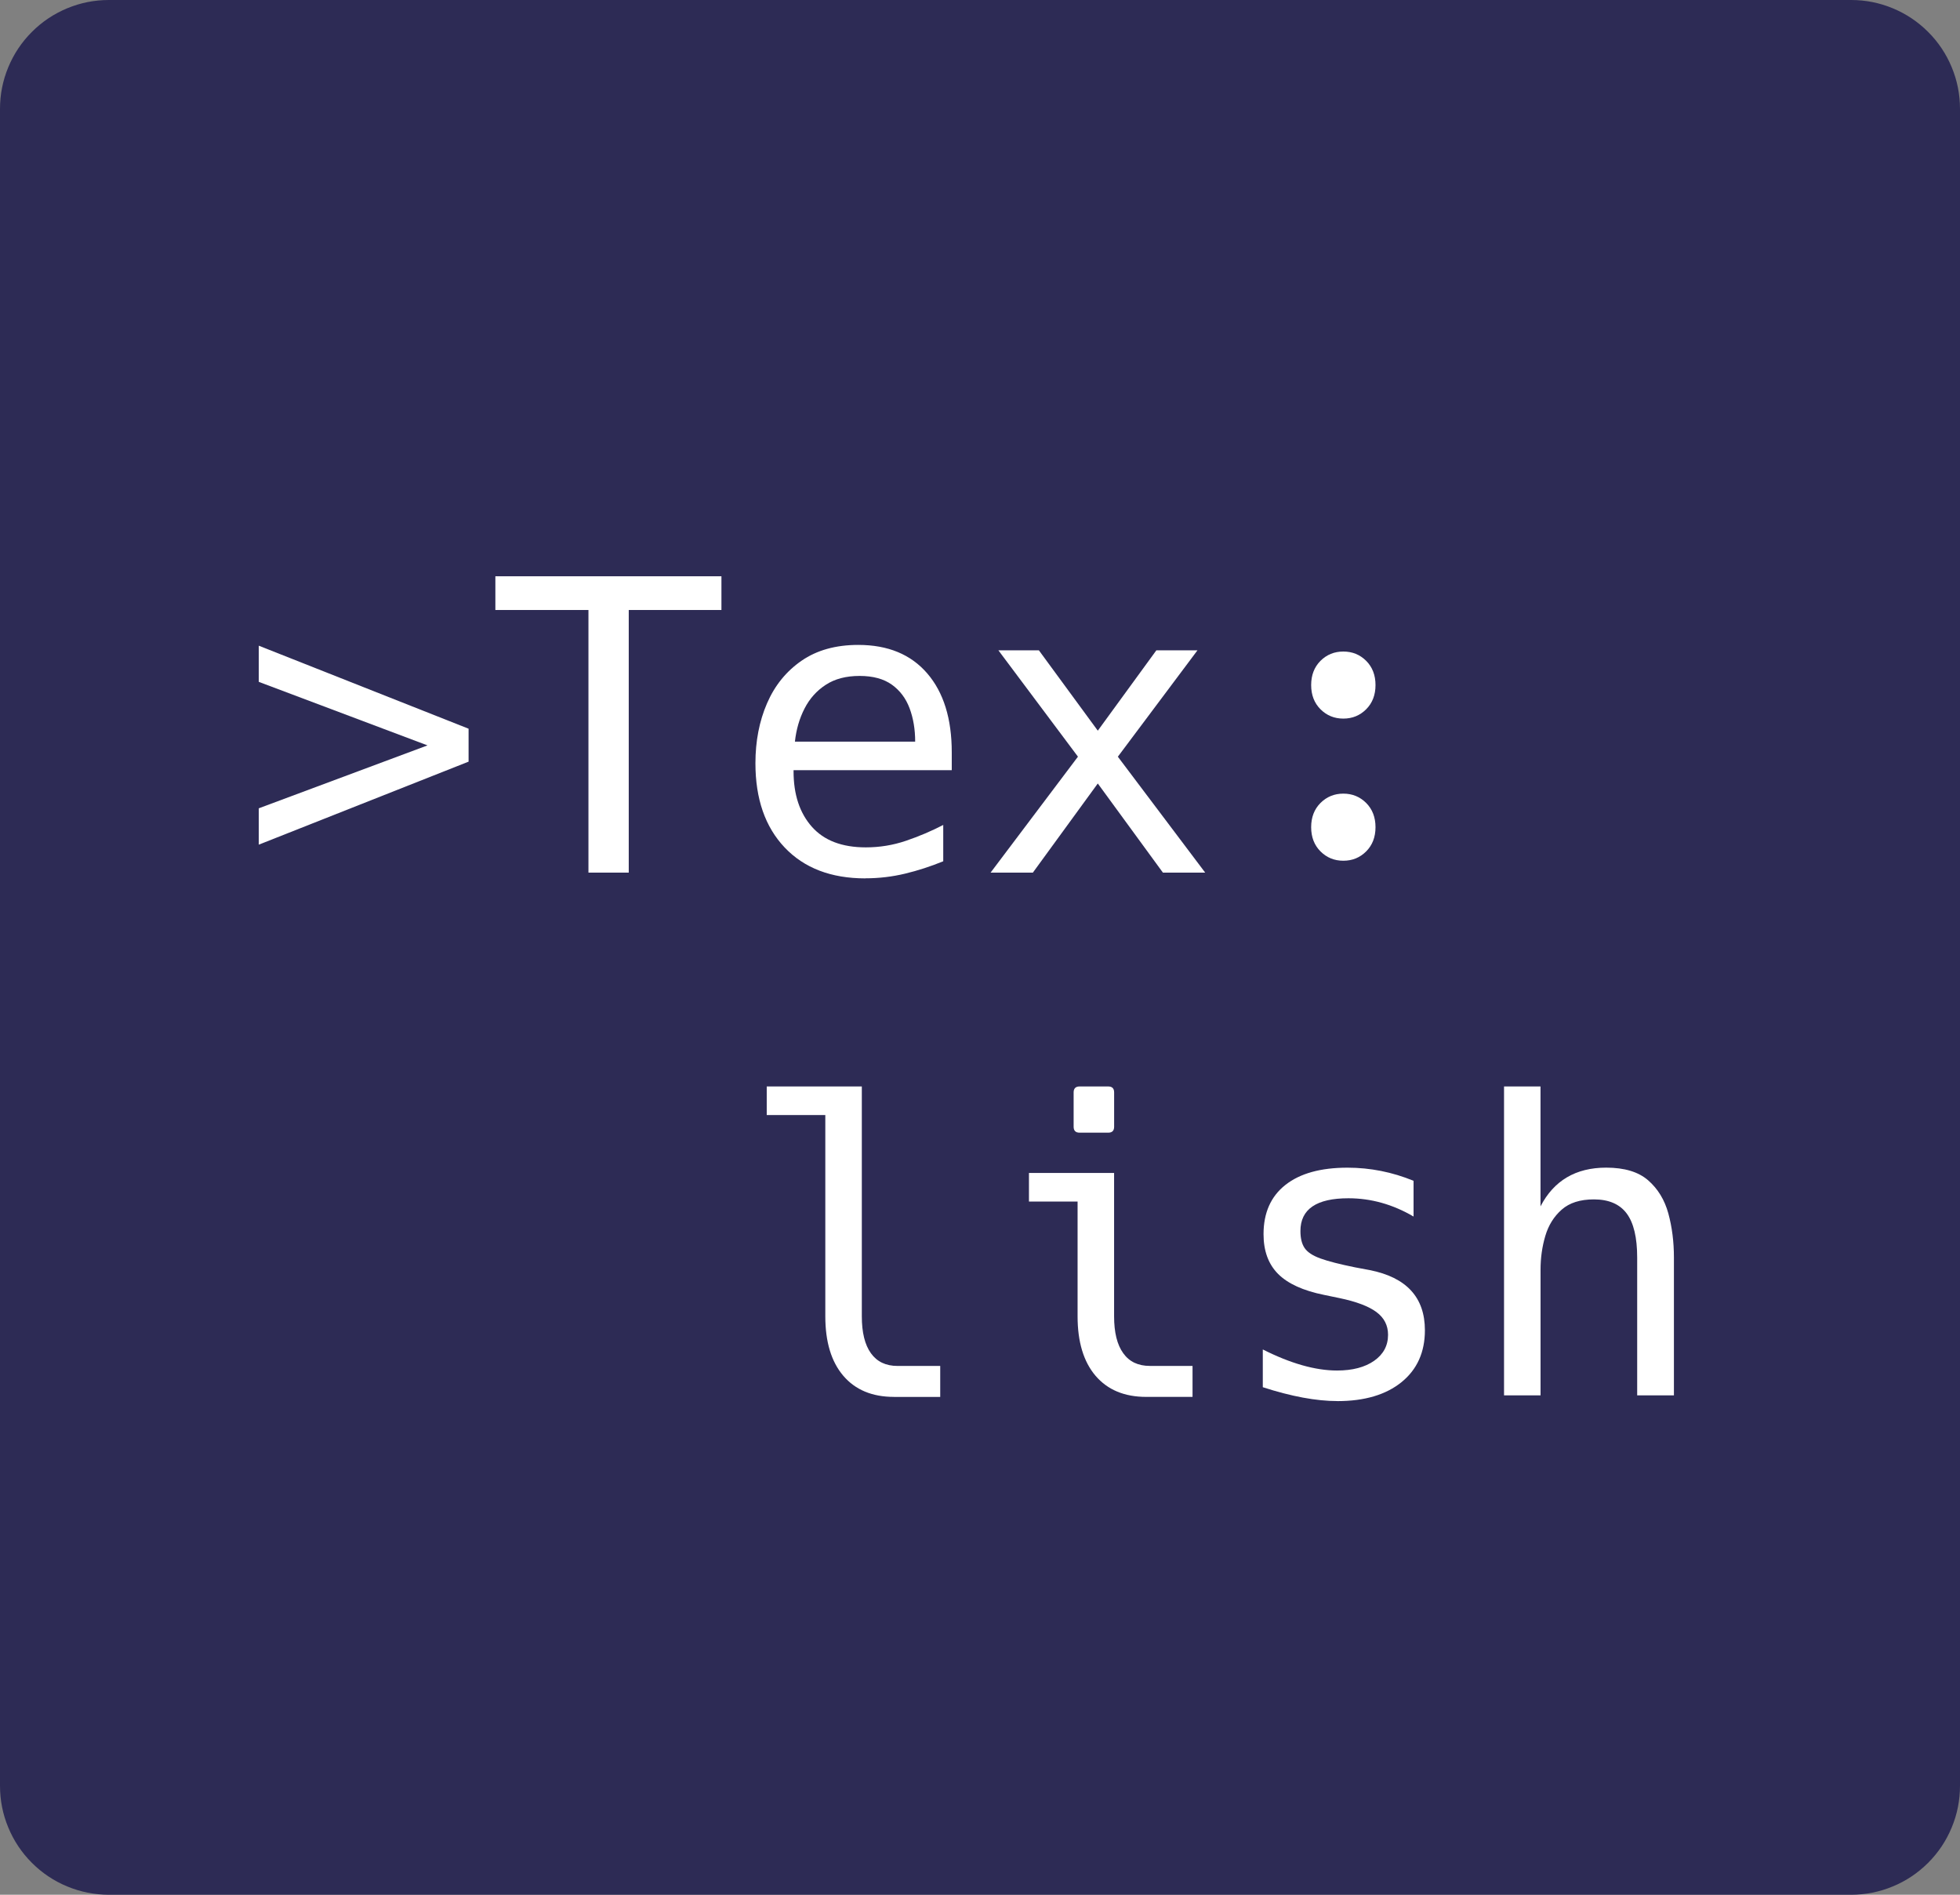 <?xml version="1.0" encoding="UTF-8"?>
<svg xmlns="http://www.w3.org/2000/svg" version="1.1" viewBox="0 0 50.625 48.938">
  <rect x="0" y="0" width="50.625" height="48.938" fill="#808080" stroke="none"/>
  <!-- Generator: Adobe Illustrator 28.7.1, SVG Export Plug-In . SVG Version: 1.2.0 Build 142)  -->
  <g>
    <g id="Layer_1">
      <path d="M0,46.125V2.812c0-.372.071-.731.214-1.076.143-.344.346-.649.61-.912.263-.264.568-.467.912-.61.345-.143.704-.214,1.077-.214h45c.372,0,.731.071,1.076.214.344.143.648.346.912.61.264.263.467.568.61.912.143.345.214.704.214,1.076v43.313c0,.373-.071.732-.214,1.076-.143.345-.346.649-.61.913-.264.263-.568.467-.912.609-.345.143-.704.214-1.076.215H2.813c-.373-.001-.732-.072-1.077-.215-.344-.142-.649-.346-.912-.609-.264-.264-.467-.568-.61-.913-.143-.344-.214-.703-.214-1.076" fill="#2d2b55"/>
      <g>
        <path d="M6.684,20.877l4.358-1.625-4.358-1.641v-.934l5.419,2.144v.851l-5.419,2.144v-.938Z" fill="#fff"/>
        <path d="M15.199,15.755h-2.404v-.871h5.839v.871h-2.394v6.783h-1.041v-6.783Z" fill="#fff"/>
        <path d="M22.352,22.687c-.885,0-1.58-.266-2.084-.797-.504-.531-.756-1.257-.756-2.177,0-.57.1-1.087.3-1.548.2-.462.498-.828.892-1.1.395-.272.883-.408,1.464-.408.766,0,1.359.245,1.782.736.422.49.633,1.17.633,2.037v.462h-4.086v.03c0,.599.157,1.075.472,1.431s.779.533,1.395.533c.355,0,.7-.056,1.033-.169.333-.113.655-.249.966-.41v.938c-.325.133-.654.24-.987.32-.333.08-.674.12-1.023.12ZM23.638,19.155c0-.317-.048-.604-.144-.861s-.249-.46-.458-.61c-.21-.15-.488-.226-.833-.226-.349,0-.64.076-.874.229-.234.152-.417.356-.548.612-.132.257-.215.542-.249.856h3.106Z" fill="#fff"/>
        <path d="M27.843,19.544l-2.056-2.748h1.046l1.522,2.076,1.513-2.076h1.062l-2.057,2.748,2.256,2.994h-1.092l-1.682-2.302-1.677,2.302h-1.092l2.256-2.994Z" fill="#fff"/>
        <path d="M34.697,18.56c-.232,0-.429-.08-.59-.241-.16-.16-.241-.369-.241-.625,0-.257.081-.465.241-.626.161-.16.357-.24.59-.24s.429.08.59.24c.16.161.241.369.241.626,0,.256-.081.465-.241.625-.161.161-.357.241-.59.241ZM34.697,22.231c-.232,0-.429-.08-.59-.241-.16-.16-.241-.369-.241-.625,0-.257.081-.465.241-.626.161-.16.357-.241.59-.241s.429.081.59.241c.16.161.241.369.241.626,0,.256-.081.465-.241.625-.161.161-.357.241-.59.241Z" fill="#fff"/>
      </g>
      <g>
        <path d="M23.091,36.079c-.563,0-1-.182-1.31-.546-.31-.364-.464-.876-.464-1.536v-5.198h-1.513v-.738h2.456v5.937c0,.418.078.735.235.954s.386.328.688.328h1.102v.8h-1.195Z" fill="#fff"/>
        <path d="M29.607,36.079c-.564,0-1-.182-1.311-.546-.309-.364-.463-.876-.463-1.536v-2.963h-1.256v-.738h2.199v3.701c0,.418.078.735.236.954.156.219.385.328.686.328h1.104v.8h-1.195ZM27.885,29.255c-.102,0-.154-.051-.154-.153v-.888c0-.102.053-.153.154-.153h.738c.104,0,.154.052.154.153v.888c0,.103-.051.153-.154.153h-.738Z" fill="#fff"/>
        <path d="M34.545,36.187c-.547,0-1.189-.119-1.928-.358v-.975c.718.362,1.357.544,1.918.544.399,0,.719-.084.959-.252.238-.167.358-.391.358-.671,0-.243-.1-.438-.3-.587-.2-.149-.519-.27-.956-.361l-.396-.082c-.54-.109-.936-.29-1.187-.541-.251-.252-.377-.594-.377-1.028,0-.55.188-.974.564-1.271s.91-.446,1.604-.446c.588,0,1.157.113,1.707.339v.923c-.536-.314-1.097-.472-1.682-.472-.827,0-1.24.282-1.24.846,0,.185.035.331.107.438s.208.198.41.271c.201.073.499.149.893.229l.379.071c.95.188,1.426.706,1.426,1.554,0,.567-.202,1.015-.605,1.341s-.955.489-1.656.489Z" fill="#fff"/>
        <path d="M38.847,28.061h.943v3.097c.345-.666.91-1,1.697-1,.471,0,.833.109,1.084.328s.425.505.521.856c.096.353.144.731.144,1.138v3.559h-.949v-3.559c0-.516-.09-.895-.271-1.138-.181-.242-.463-.364-.846-.364-.355,0-.633.088-.833.265-.2.176-.341.402-.423.679-.082.277-.123.567-.123.872v3.245h-.943v-7.978Z" fill="#fff"/>
      </g>
    </g>
  </g>
</svg>